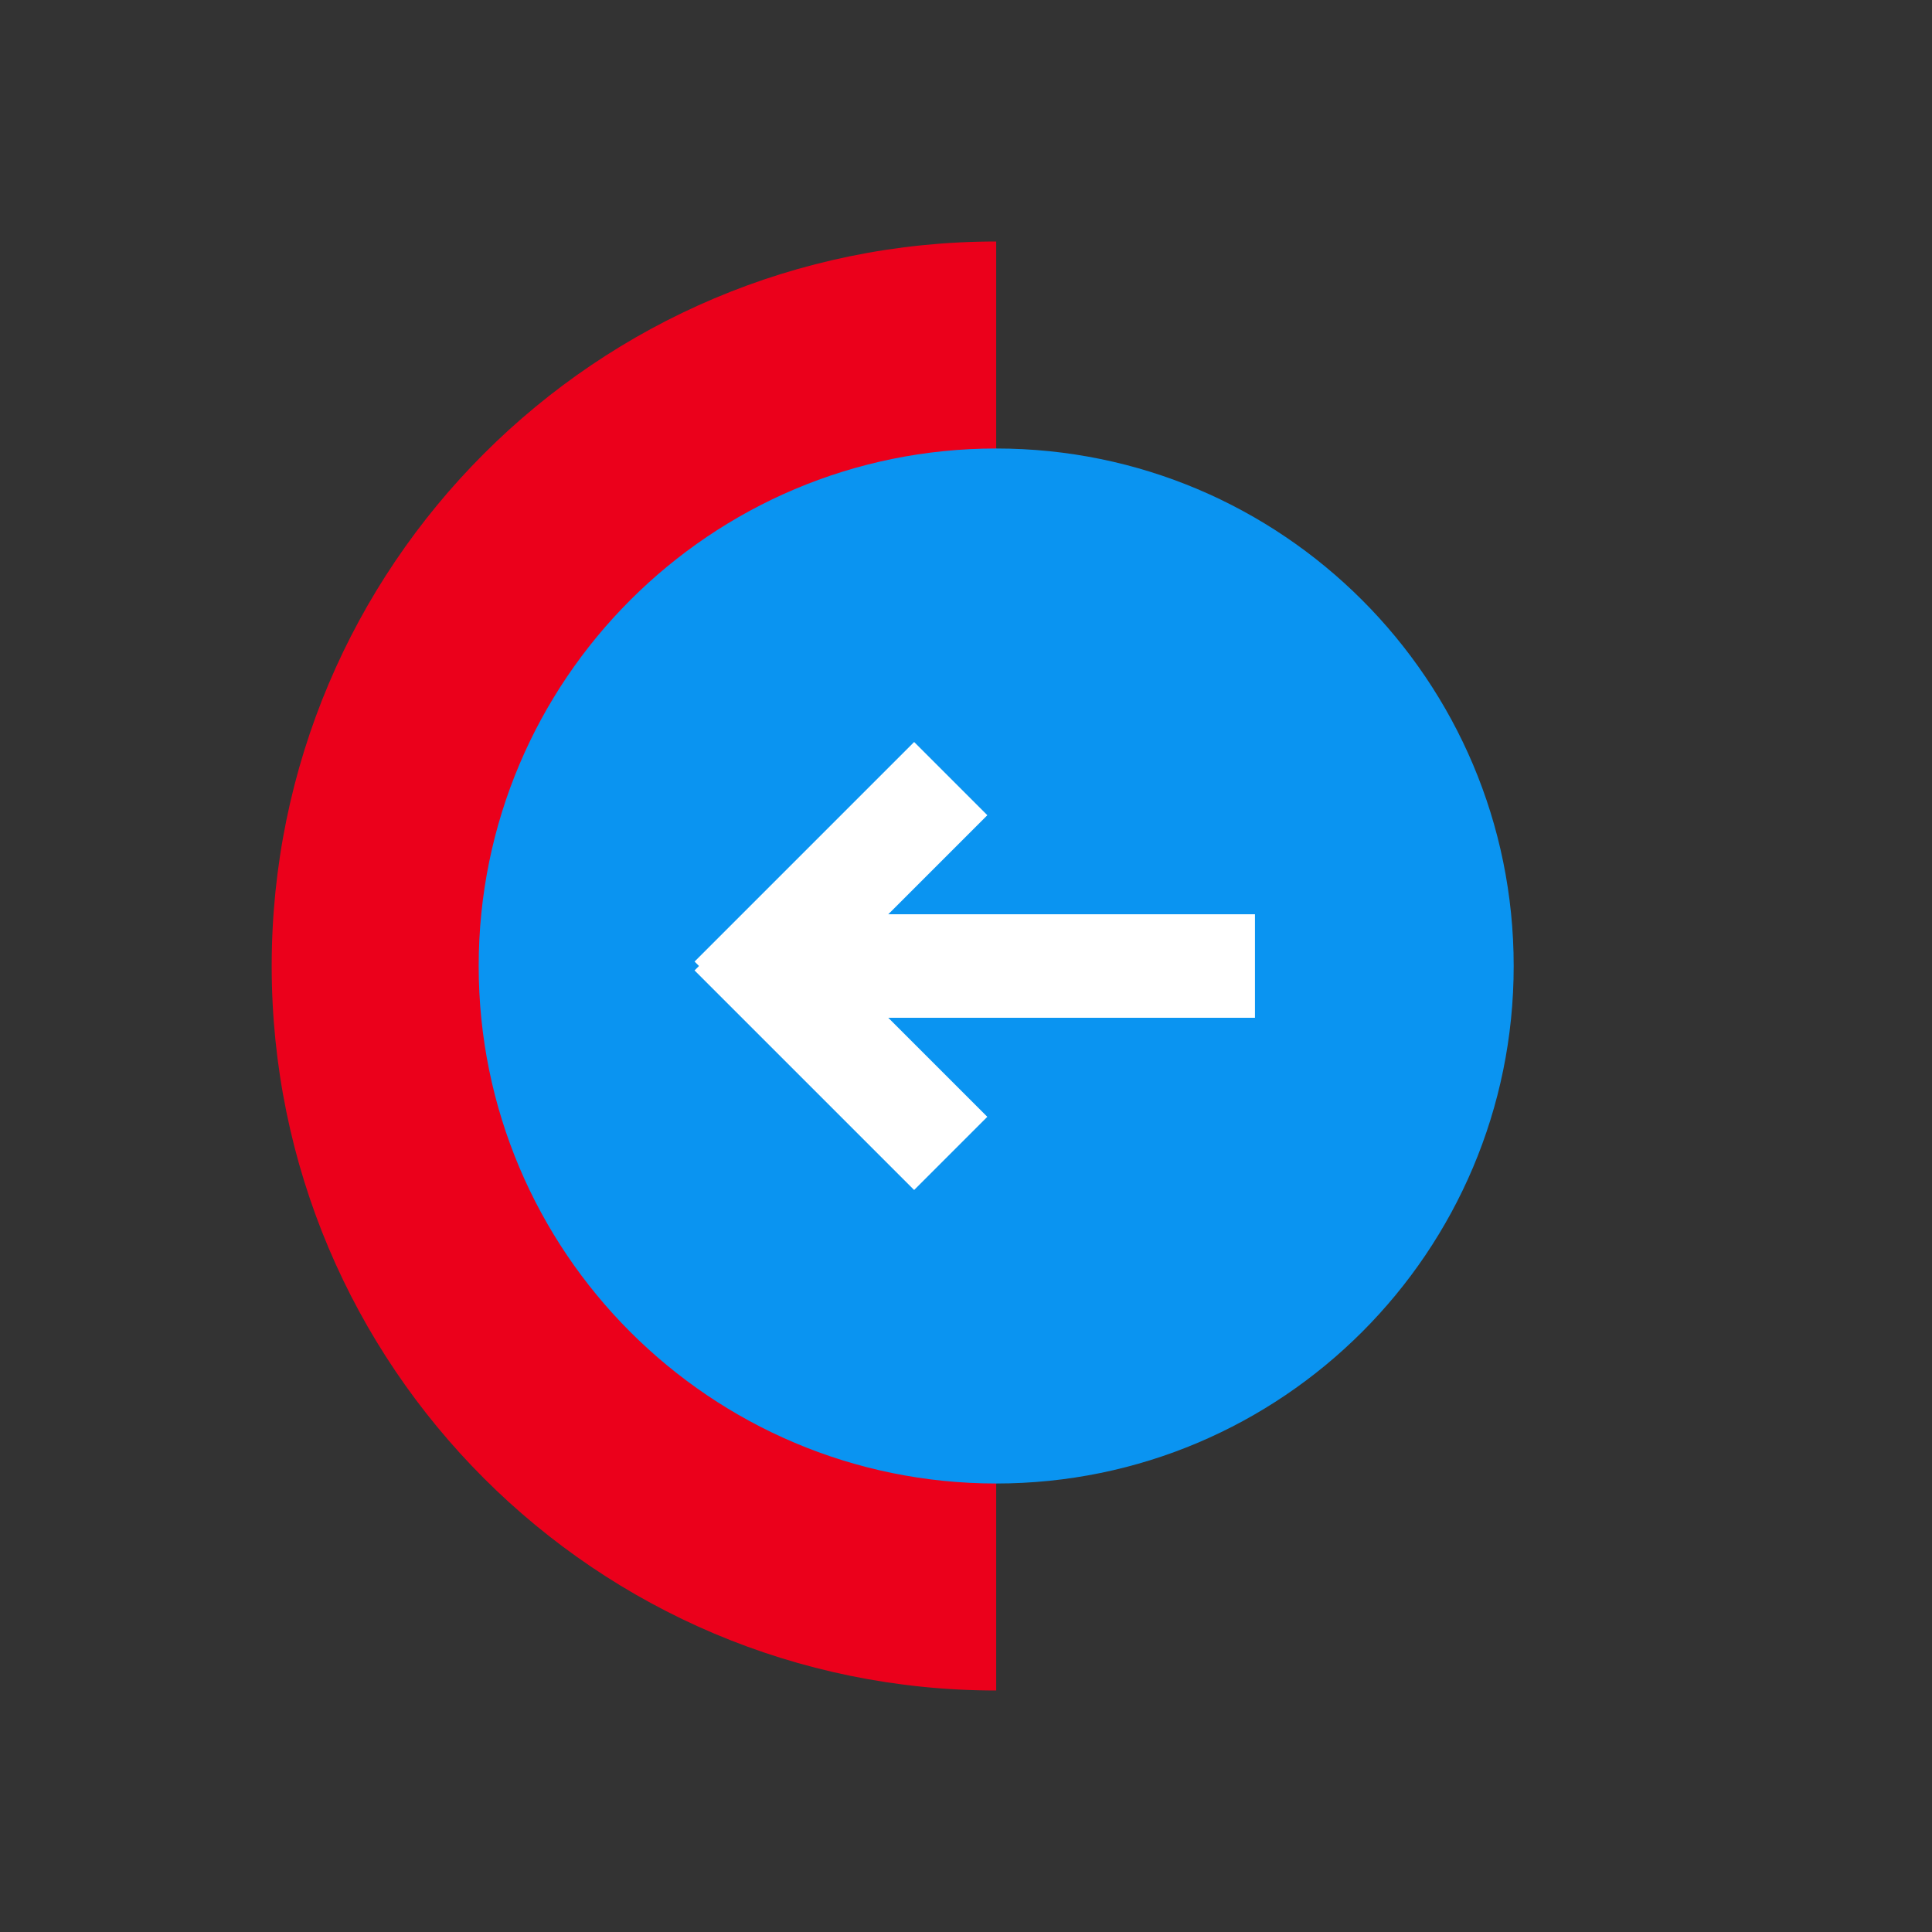 <svg xmlns="http://www.w3.org/2000/svg" width="64" height="64" viewBox="0 0 64 64">
    <rect x="0" y="0" width="64" height="64" fill="#333333" stroke="none"/>
    <g fill="none" fill-rule="evenodd">
        <path fill="#EB001B" d="M33 8v48C19.747 56 9 45.255 9 32S19.747 8 33 8z"/>
        <path fill="#0A94F1" d="M15.857 32c0-9.468 7.677-17.143 17.143-17.143 9.468 0 17.143 7.675 17.143 17.143S42.468 49.143 33 49.143c-9.466 0-17.143-7.675-17.143-17.143z" style="mix-blend-mode:multiply"/>
        <path fill="#FFF" d="M26.143 30.286h15.429v3.429H26.143z"/>
        <g fill="#FFF">
            <path d="M23.009 31.853l7.273-7.273 2.425 2.425-7.274 7.273z"/>
            <path d="M25.433 29.722l7.273 7.274-2.424 2.424-7.274-7.273z"/>
        </g>
    </g>
</svg>
